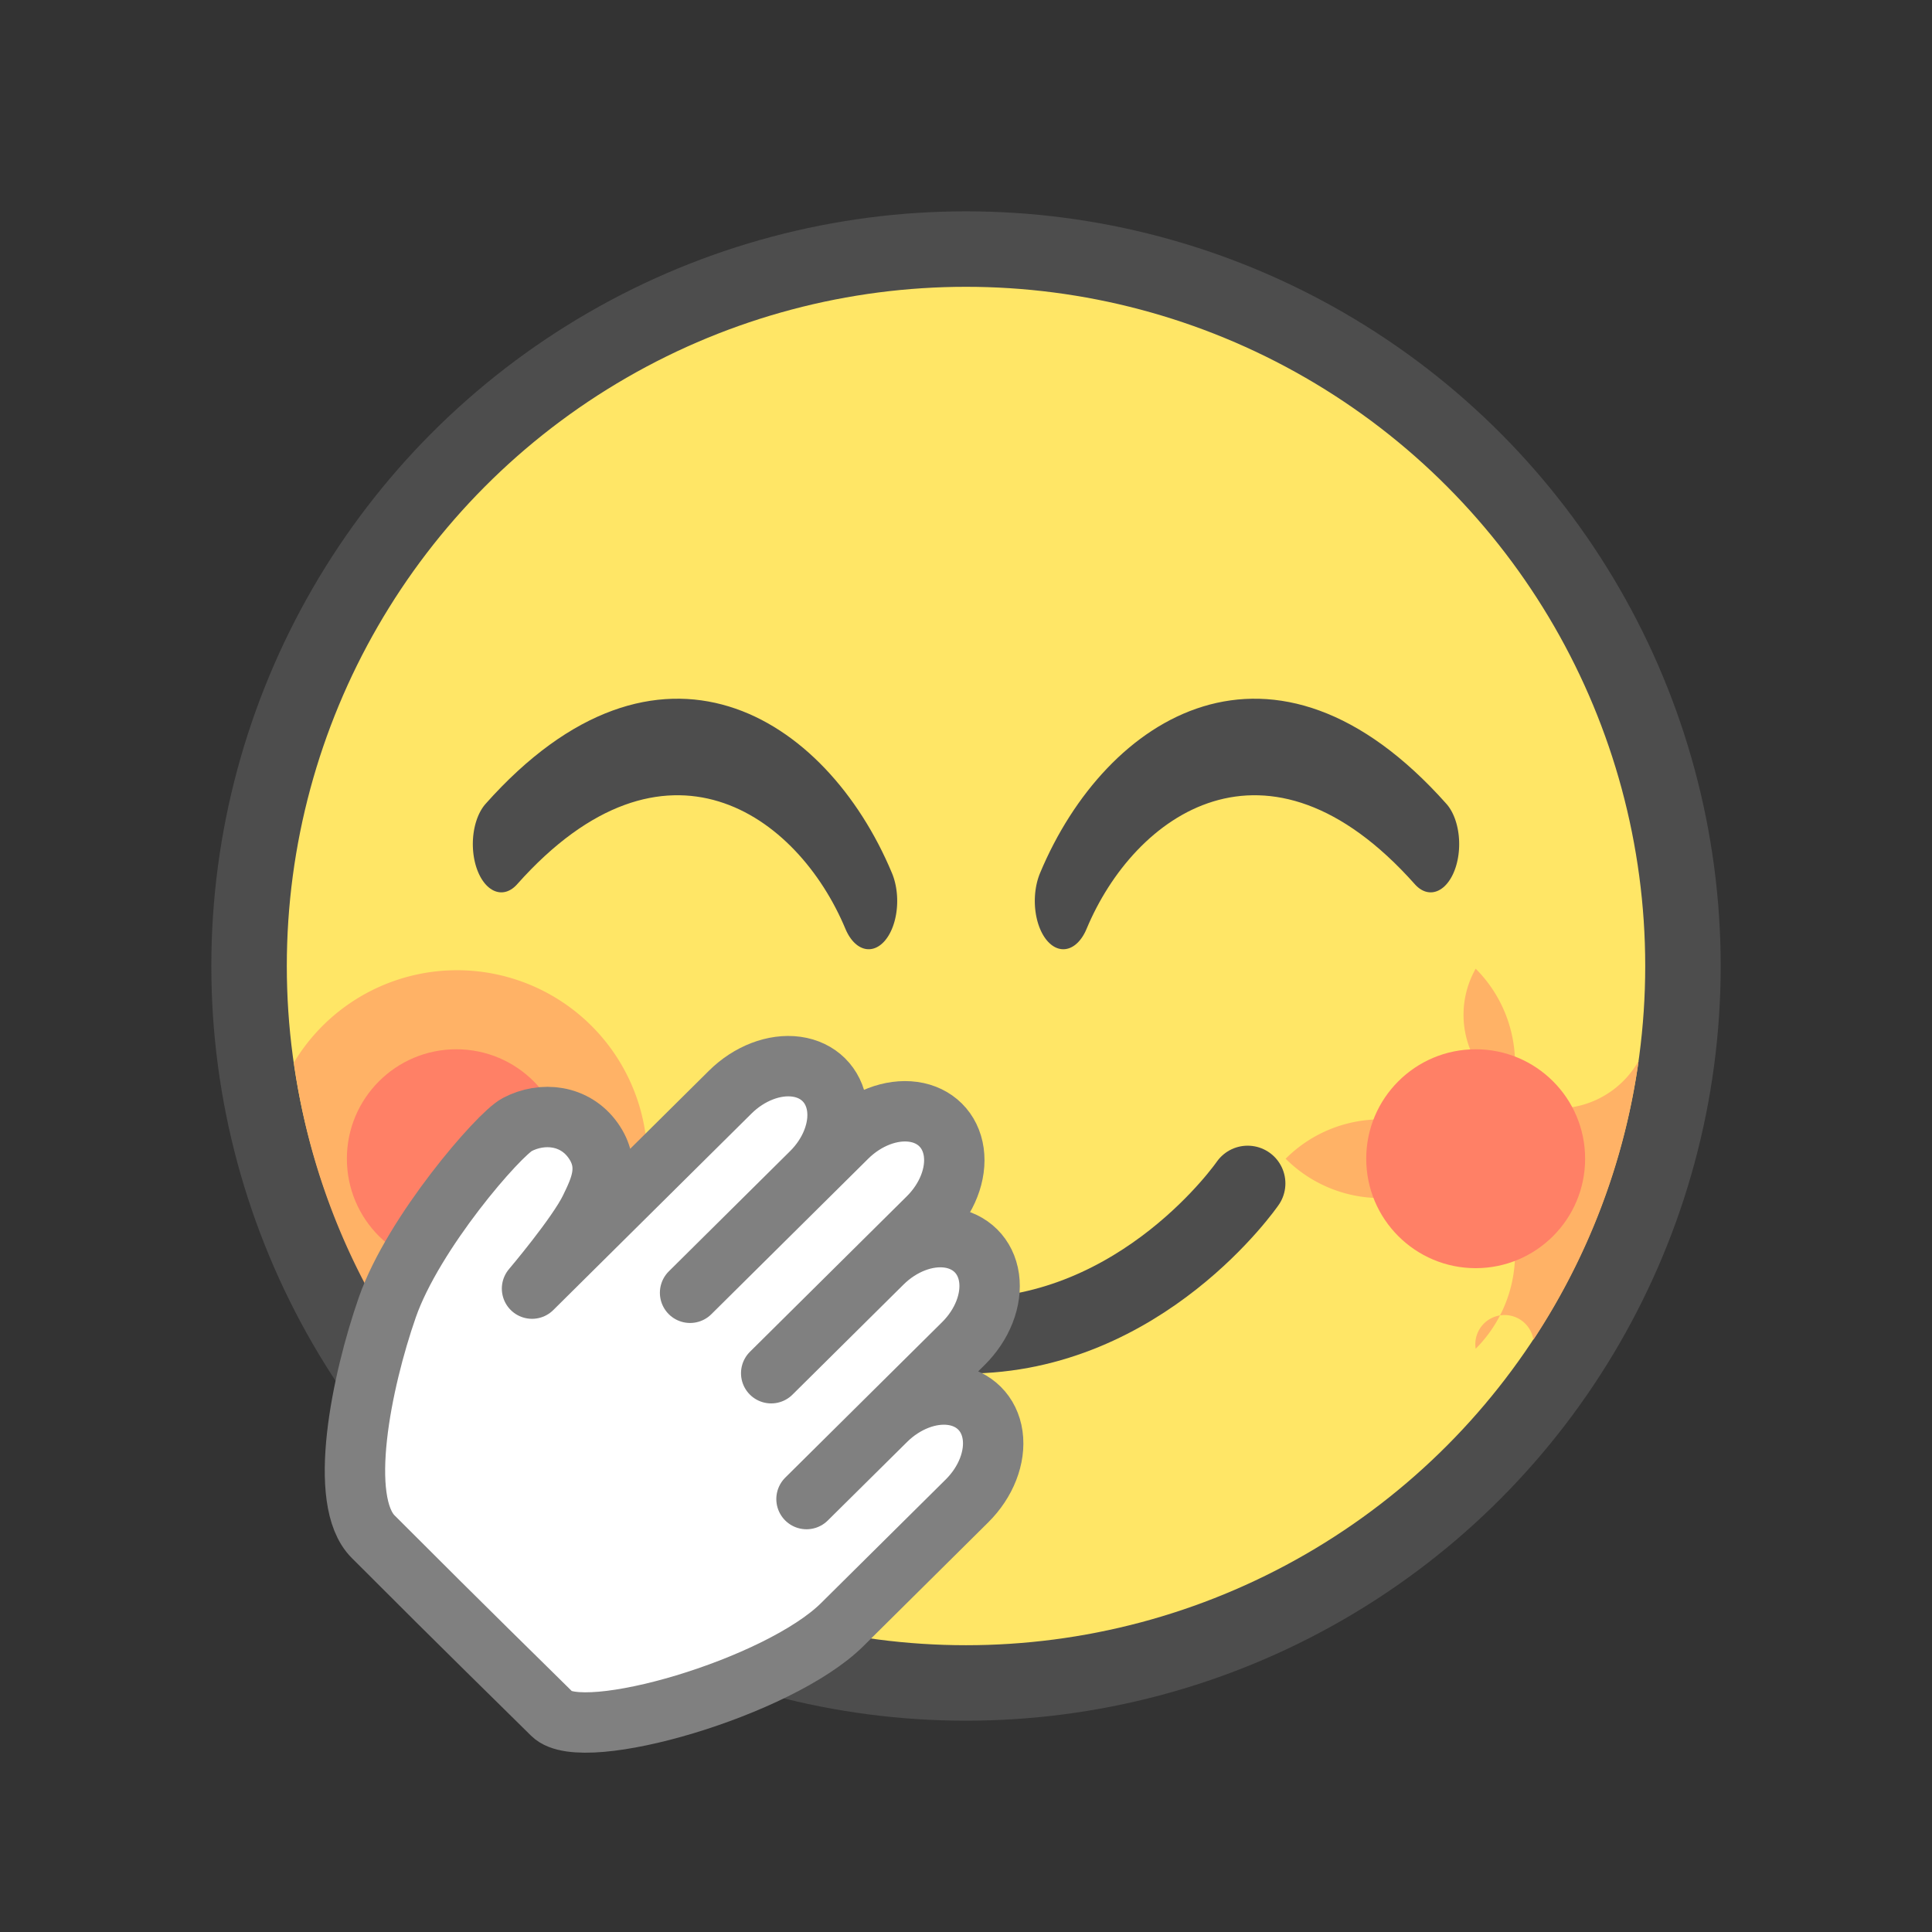 <?xml version="1.0" encoding="UTF-8" standalone="no"?>
<svg
   xmlns:dc="http://purl.org/dc/elements/1.1/"
   xmlns:cc="http://creativecommons.org/ns#"
   xmlns:rdf="http://www.w3.org/1999/02/22-rdf-syntax-ns#"
   xmlns:svg="http://www.w3.org/2000/svg"
   xmlns="http://www.w3.org/2000/svg"
   xmlns:sodipodi="http://sodipodi.sourceforge.net/DTD/sodipodi-0.dtd"
   xmlns:inkscape="http://www.inkscape.org/namespaces/inkscape"
   width="256"
   height="256"
   viewBox="0 0 67.733 67.733"
   version="1.1"
   id="svg8"
   inkscape:version="1.0.2 (e86c870879, 2021-01-15, custom)"
   sodipodi:docname="1F92D.svg">
  <rect x="0" y="0" width="67.733" height="67.733" fill="#333333" stroke="none"/>
  <defs
     id="defs2" />
  <sodipodi:namedview
     id="base"
     pagecolor="#ffffff"
     bordercolor="#666666"
     borderopacity="1.0"
     inkscape:pageopacity="0.0"
     inkscape:pageshadow="2"
     inkscape:zoom="1.979899"
     inkscape:cx="87.099558"
     inkscape:cy="71.153103"
     inkscape:document-units="px"
     inkscape:current-layer="layer1"
     inkscape:document-rotation="0"
     showgrid="false"
     inkscape:window-width="1920"
     inkscape:window-height="1001"
     inkscape:window-x="-9"
     inkscape:window-y="-9"
     inkscape:window-maximized="1"
     units="px"
     inkscape:snap-object-midpoints="false" />
  <g
     inkscape:label="Layer 1"
     inkscape:groupmode="layer"
     id="layer1">
    <ellipse
       style="fill:#ffe666;fill-opacity:1;stroke:#4d4d4d;stroke-width:2.646;stroke-linecap:round;stroke-linejoin:round;stroke-miterlimit:4;stroke-dasharray:none;stroke-opacity:1"
       id="path833"
       cx="33.867"
       cy="33.867"
       rx="25.135"
       ry="25.135" />
    <g
       id="g900"
       transform="matrix(1,0,0,1.693,-2.187,-18.428)">
      <path
         sodipodi:nodetypes="cc"
         id="path1442"
         d="m 19.763,28.364 c 5.62,-3.732 10.888,-1.637 12.879,1.178"
         style="font-variation-settings:normal;vector-effect:none;fill:none;fill-opacity:1;stroke:#4d4d4d;stroke-width:1.999;stroke-linecap:round;stroke-linejoin:miter;stroke-miterlimit:4;stroke-dasharray:none;stroke-dashoffset:0;stroke-opacity:1;stop-color:#000000" />
      <path
         style="font-variation-settings:normal;vector-effect:none;fill:none;fill-opacity:1;stroke:#4d4d4d;stroke-width:1.999;stroke-linecap:round;stroke-linejoin:miter;stroke-miterlimit:4;stroke-dasharray:none;stroke-dashoffset:0;stroke-opacity:1;stop-color:#000000"
         d="M 52.344,28.364 C 46.724,24.632 41.455,26.727 39.465,29.542"
         id="path1442-4"
         sodipodi:nodetypes="cc" />
    </g>
    <path
       transform="scale(0.265)"
       d="M 60.465 128.357 A 25.179 25.179 0 0 0 38.877 140.576 C 40.76 154.09 45.635 166.635 52.814 177.523 A 25.179 25.179 0 0 0 60.465 178.715 A 25.179 25.179 0 0 0 85.643 153.535 A 25.179 25.179 0 0 0 60.465 128.357 z "
       style="fill:#ffb266;fill-opacity:1;stroke:#4d4d4d;stroke-width:0;stroke-linecap:round;stroke-linejoin:round;stroke-miterlimit:4;stroke-dasharray:none"
       id="path879" />
    <circle
       style="fill:#ff8066;fill-opacity:1;stroke:#4d4d4d;stroke-width:0;stroke-linecap:round;stroke-linejoin:round;stroke-miterlimit:4;stroke-dasharray:none"
       id="path879-0"
       cx="15.998"
       cy="40.623"
       r="3.837" />
    <path
       d="m 43.741,41.489 c 0,0 -3.678,5.343 -9.874,5.343 -6.196,0 -9.874,-5.343 -9.874,-5.343"
       style="fill:none;fill-opacity:1;stroke:#4d4d4d;stroke-width:2.646;stroke-linecap:round;stroke-linejoin:round;stroke-miterlimit:4;stroke-dasharray:none;stroke-opacity:1"
       id="path902-3-0-1"
       sodipodi:nodetypes="czc" />
    <path
       id="path879-8"
       style="fill:#ffb266;fill-opacity:1;stroke:#4d4d4d;stroke-width:0;stroke-linecap:round;stroke-linejoin:round;stroke-miterlimit:4;stroke-dasharray:none"
       d="m 51.735,33.961 a -6.662,6.662 0 0 1 5.712,3.233 c -0.498,3.576 -1.788,6.895 -3.688,9.776 a -6.662,6.662 0 0 1 -2.024,0.315 -6.662,6.662 0 0 1 -6.662,-6.662 -6.662,6.662 0 0 1 6.662,-6.662 z" />
    <circle
       transform="scale(-1,1)"
       r="3.837"
       cy="40.623"
       cx="-51.735"
       id="path879-0-8"
       style="fill:#ff8066;fill-opacity:1;stroke:#4d4d4d;stroke-width:0;stroke-linecap:round;stroke-linejoin:round;stroke-miterlimit:4;stroke-dasharray:none" />
    <path
       id="path951-0"
       style="fill:#ffffff;fill-opacity:1;stroke:#808080;stroke-width:2.117;stroke-linecap:round;stroke-linejoin:round;stroke-miterlimit:4;stroke-dasharray:none;stroke-opacity:1;stop-color:#000000"
       d="m 31.058,49.799 c 0.664,-0.658 1.548,-0.997 2.32,-0.89 0.772,0.107 1.314,0.645 1.422,1.41 0.108,0.765 -0.234,1.642 -0.898,2.3 l -7e-6,7e-6 -4.376,4.338 c -2.224,2.205 -9.096,4.201 -10.168,3.137 -1.072,-1.064 -2.823,-2.761 -6.271,-6.216 -1.269,-1.259 -0.42,-5.428 0.492,-8.045 0.912,-2.617 3.908,-6.069 4.553,-6.407 0.884,-0.463 2.017,-0.344 2.657,0.55 0.64,0.894 0.242,1.69 -0.098,2.394 -0.45,0.933 -2.039,2.807 -2.039,2.807 2.542,-2.521 4.407,-4.369 6.95,-6.89 v 0 c 0.664,-0.658 1.548,-0.997 2.32,-0.89 0.772,0.107 1.314,0.645 1.422,1.41 0.108,0.765 -0.234,1.642 -0.898,2.3 l -4.253,4.216 5.502,-5.454 c 0.664,-0.658 1.548,-0.997 2.32,-0.89 0.772,0.107 1.314,0.645 1.422,1.41 0.108,0.765 -0.234,1.642 -0.898,2.3 l -5.502,5.454 3.896,-3.862 c 0.664,-0.658 1.548,-0.997 2.32,-0.89 0.772,0.107 1.314,0.645 1.422,1.41 0.108,0.765 -0.234,1.642 -0.898,2.3 l -5.502,5.454 z"
       sodipodi:nodetypes="cssccszczszscccsscccsscccssccc" />
  </g>
</svg>
